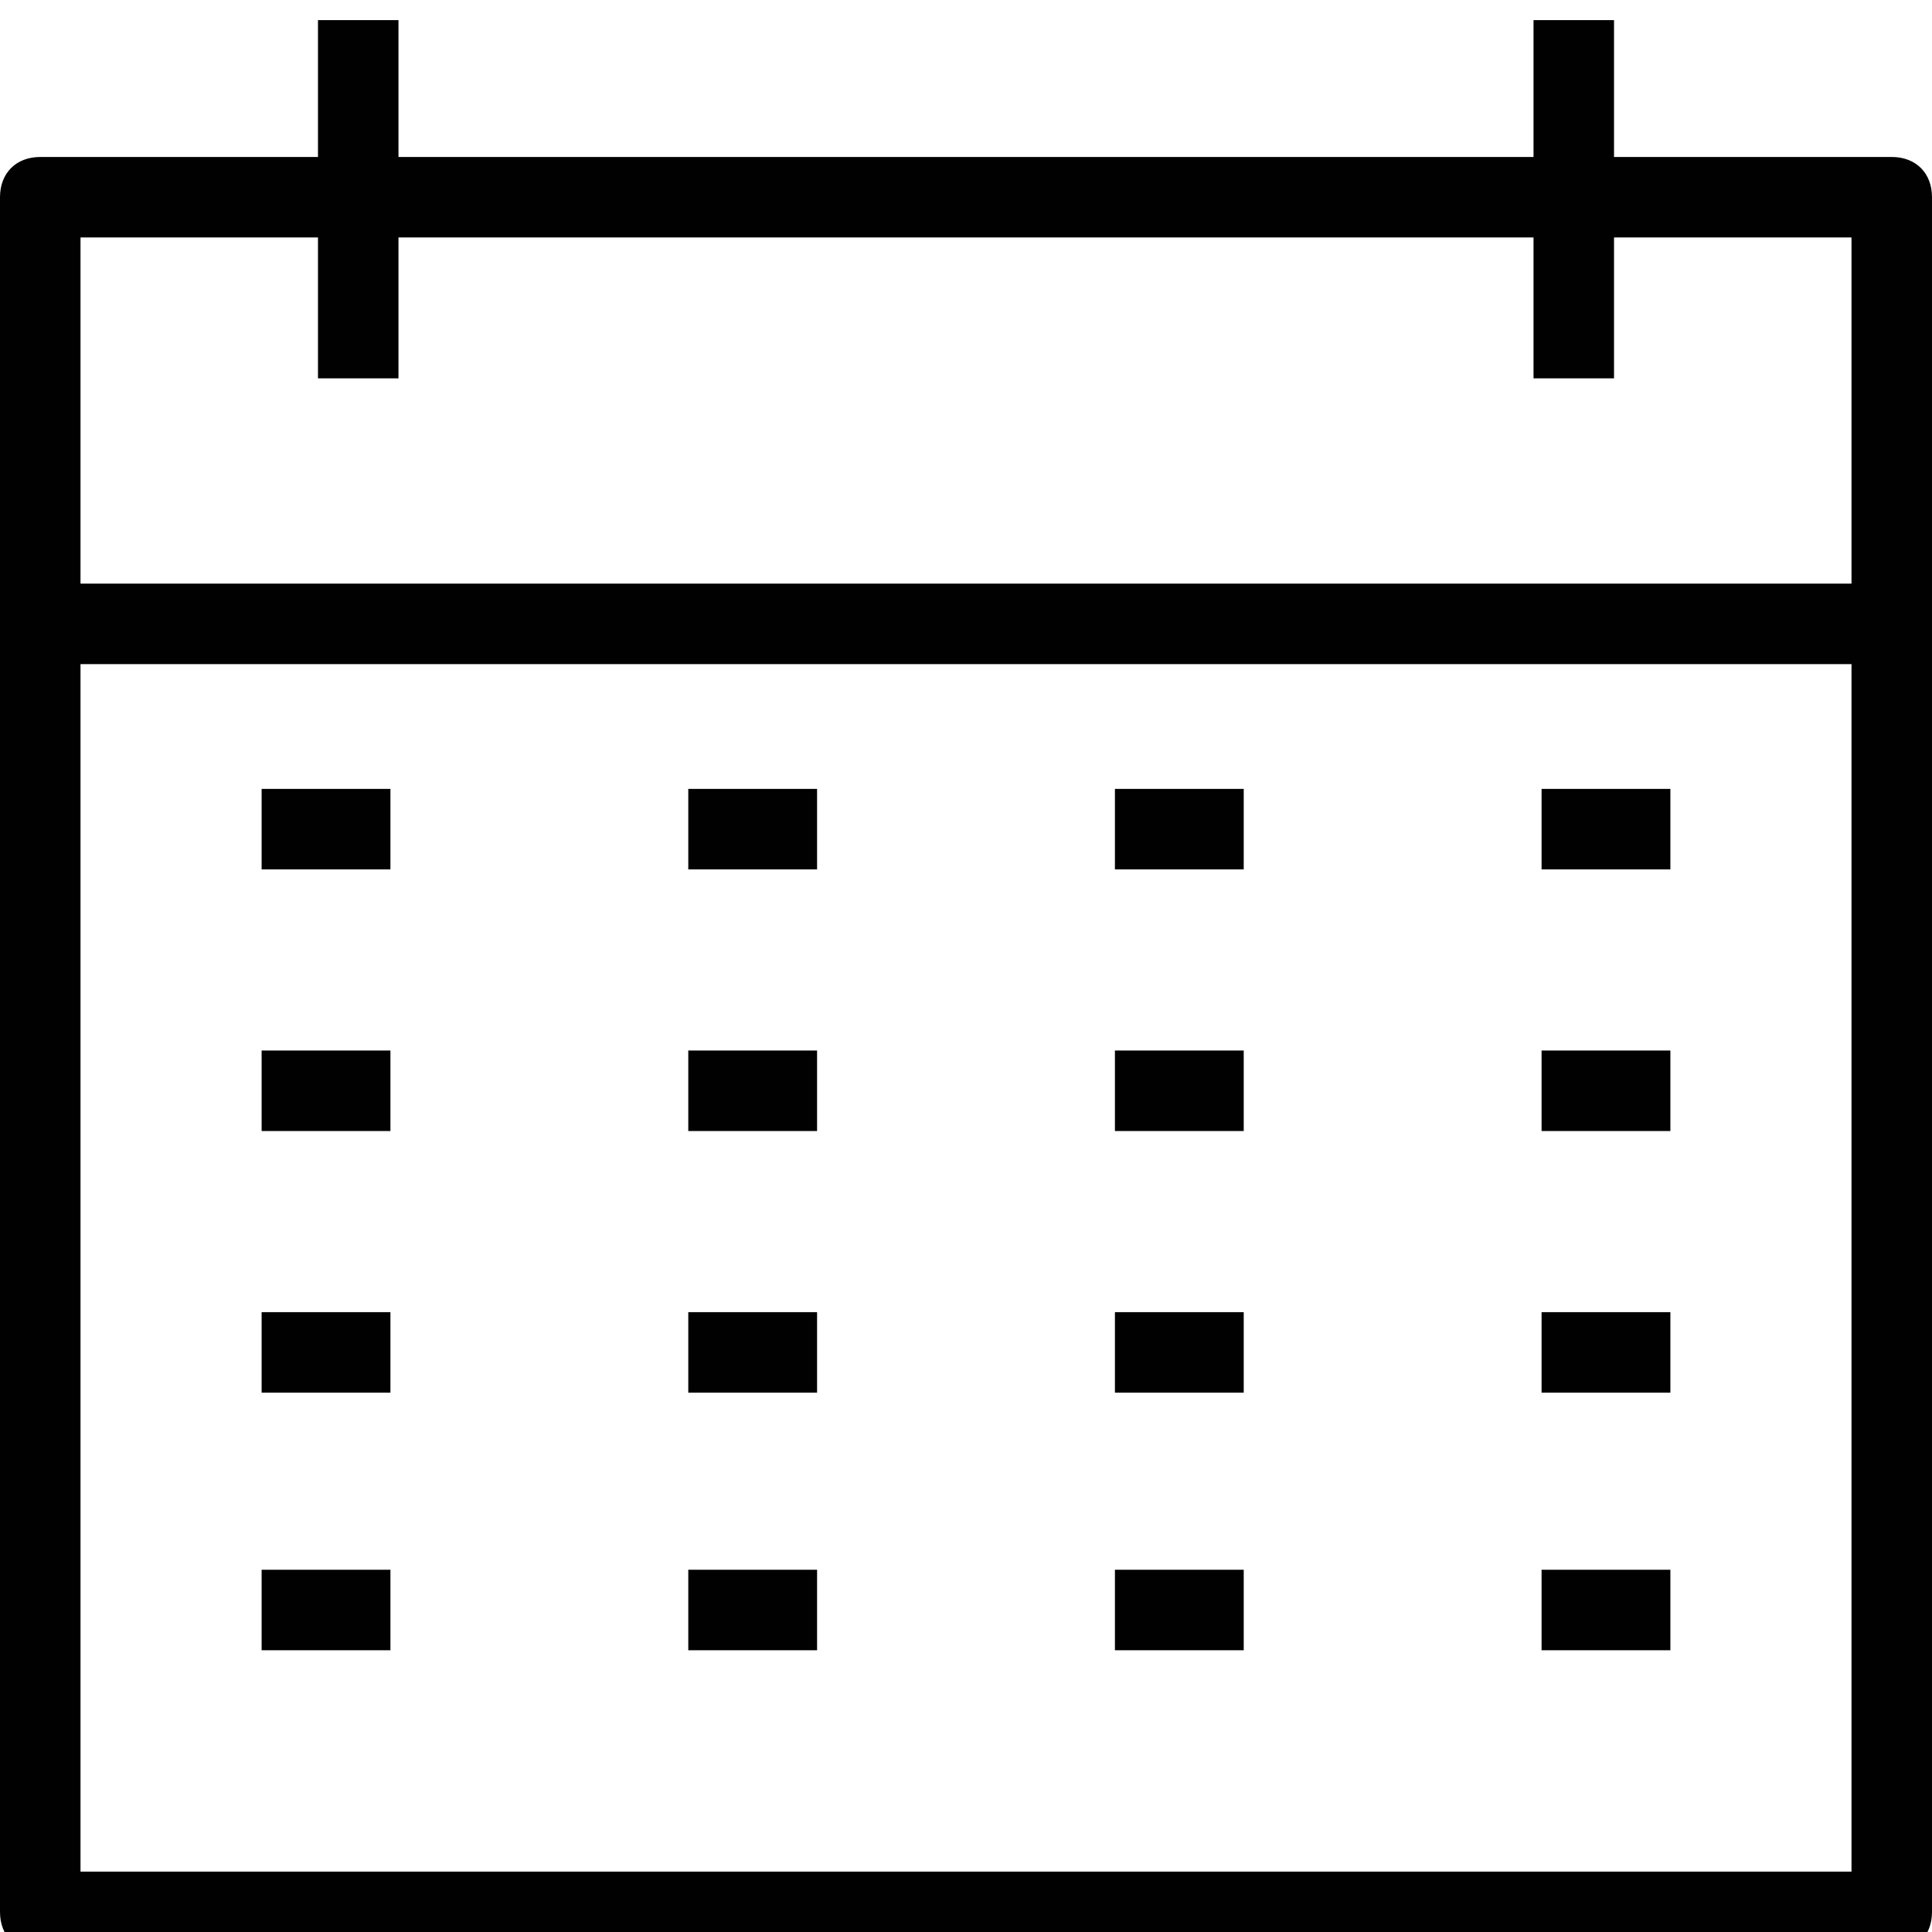 <?xml version="1.0" encoding="utf-8"?>
<!-- Generator: Adobe Illustrator 18.0.0, SVG Export Plug-In . SVG Version: 6.00 Build 0)  -->
<!DOCTYPE svg PUBLIC "-//W3C//DTD SVG 1.1//EN" "http://www.w3.org/Graphics/SVG/1.1/DTD/svg11.dtd">
<svg version="1.1" id="Layer_1" xmlns="http://www.w3.org/2000/svg" xmlns:xlink="http://www.w3.org/1999/xlink" x="0px" y="0px"
	 viewBox="0 0 48 48" enable-background="new 0 0 48 48" xml:space="preserve">
<g>
	<path fill="#010101" d="M47,48.5H1c-0.6,0-1-0.4-1-1V4.9c0-0.6,0.4-1,1-1h46c0.6,0,1,0.4,1,1v42.6C48,48.1,47.6,48.5,47,48.5z
		 M2,46.5h44V5.9H2V46.5z"/>
	<g>
		<rect x="7.9" y="0.5" fill="#010101" width="2" height="8.9"/>
		<rect x="38.1" y="0.5" fill="#010101" width="2" height="8.9"/>
	</g>
	<g>
		<rect x="6.5" y="19.6" fill="#010101" width="3.2" height="2"/>
		<rect x="17.1" y="19.6" fill="#010101" width="3.2" height="2"/>
		<rect x="27.7" y="19.6" fill="#010101" width="3.2" height="2"/>
		<rect x="38.3" y="19.6" fill="#010101" width="3.2" height="2"/>
	</g>
	<g>
		<rect x="6.5" y="26.1" fill="#010101" width="3.2" height="2"/>
		<rect x="17.1" y="26.1" fill="#010101" width="3.2" height="2"/>
		<rect x="27.7" y="26.1" fill="#010101" width="3.2" height="2"/>
		<rect x="38.3" y="26.1" fill="#010101" width="3.2" height="2"/>
	</g>
	<g>
		<rect x="6.5" y="32.6" fill="#010101" width="3.2" height="2"/>
		<rect x="17.1" y="32.6" fill="#010101" width="3.2" height="2"/>
		<rect x="27.7" y="32.6" fill="#010101" width="3.2" height="2"/>
		<rect x="38.3" y="32.6" fill="#010101" width="3.2" height="2"/>
	</g>
	<g>
		<rect x="6.5" y="39" fill="#010101" width="3.2" height="2"/>
		<rect x="17.1" y="39" fill="#010101" width="3.2" height="2"/>
		<rect x="27.7" y="39" fill="#010101" width="3.2" height="2"/>
		<rect x="38.3" y="39" fill="#010101" width="3.2" height="2"/>
	</g>
	<rect x="1" y="14.5" fill="#010101" width="46" height="2"/>
</g>
</svg>
